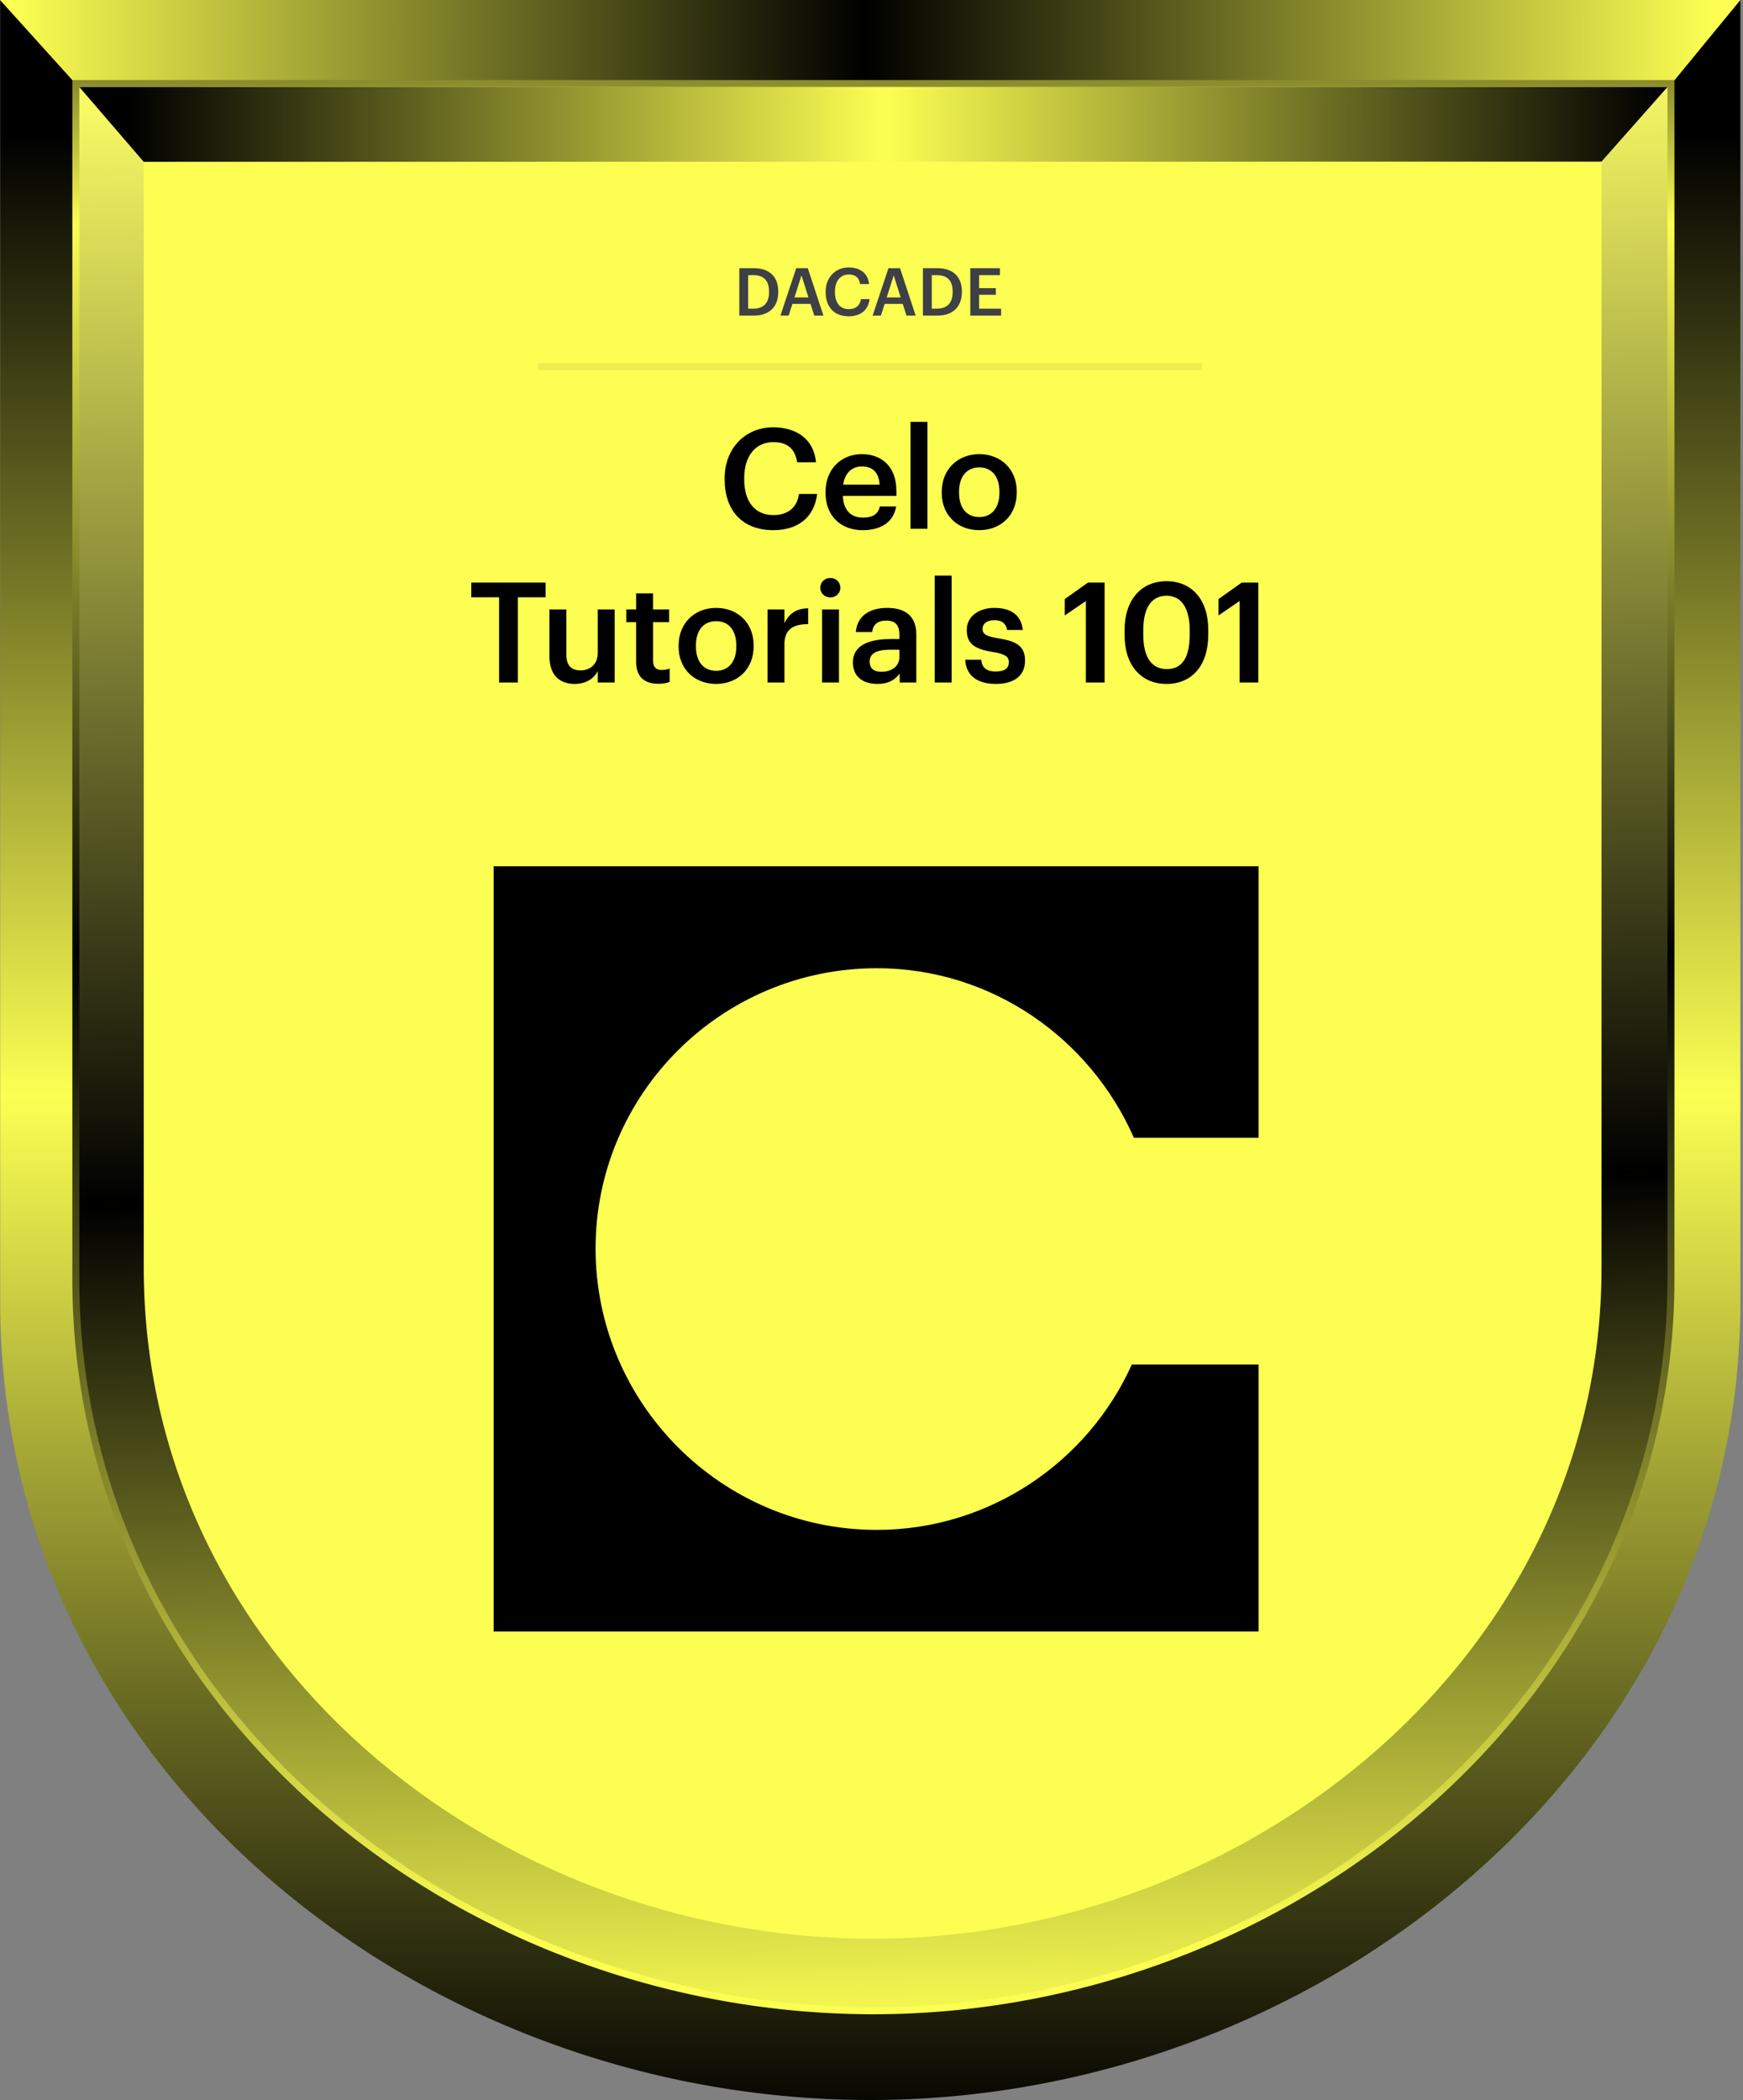 <svg width="499" height="601" viewBox="0 0 499 601" fill="none" xmlns="http://www.w3.org/2000/svg">
<rect x="0" y="0" width="499" height="601" fill="#808080" stroke="none"/>
<path d="M498.247 0H0.05V372.645C0.049 505.642 119.343 600.677 248.521 600.999C378.067 601.323 498.247 504.388 498.247 372.645V0Z" fill="url(#paint0_linear_14158_15794)"/>
<path d="M498.247 0H0L21.419 23.713L478.975 23.462L498.247 0Z" fill="url(#paint1_linear_14158_15794)"/>
<path d="M21.712 23.904H478.37V366.13C478.37 486.804 368.299 575.753 249.466 575.456C130.965 575.16 21.711 487.958 21.712 366.13V23.904Z" fill="url(#paint2_linear_14158_15794)" stroke="url(#paint3_linear_14158_15794)" stroke-width="2"/>
<path d="M458.502 46.182H41.151V362.713C41.151 474.612 141.086 554.57 249.301 554.841C357.825 555.113 458.502 473.556 458.502 362.713V46.182Z" fill="#FCFF52"/>
<path d="M477.367 24.904H22.711L41.139 46.302L458.491 46.248L477.367 24.904Z" fill="url(#paint4_linear_14158_15794)"/>
<path d="M221.417 151.732C228.217 151.732 233.097 148.252 233.937 141.372H228.737C228.177 145.412 225.377 147.412 221.417 147.412C216.137 147.412 213.057 143.612 213.057 137.172V136.852C213.057 130.452 216.337 126.532 221.377 126.532C225.497 126.532 227.617 128.492 228.217 132.292H233.617C232.977 125.572 227.897 122.292 221.337 122.292C213.377 122.292 207.457 128.292 207.457 136.892V137.212C207.457 146.012 212.457 151.732 221.417 151.732ZM246.945 151.732C252.305 151.732 255.865 149.332 256.545 144.932H251.865C251.505 146.972 249.985 148.132 247.065 148.132C243.465 148.132 241.465 145.892 241.305 141.932H256.625V140.532C256.625 133.052 251.945 129.972 246.745 129.972C240.785 129.972 236.345 134.292 236.345 140.772V141.092C236.345 147.692 240.785 151.732 246.945 151.732ZM241.385 138.692C241.865 135.452 243.825 133.492 246.745 133.492C249.745 133.492 251.585 135.092 251.825 138.692H241.385ZM260.668 151.332H265.508V120.732H260.668V151.332ZM280.368 147.972C276.688 147.972 274.568 145.292 274.568 141.012V140.692C274.568 136.372 276.768 133.772 280.368 133.772C283.968 133.772 286.128 136.412 286.128 140.732V141.012C286.128 145.292 283.968 147.972 280.368 147.972ZM280.328 151.732C286.488 151.732 291.088 147.492 291.088 140.972V140.652C291.088 134.252 286.488 129.972 280.368 129.972C274.208 129.972 269.608 134.292 269.608 140.772V141.092C269.608 147.452 274.168 151.732 280.328 151.732ZM142.882 195.332H148.242V170.932H156.202V166.732H134.922V170.932H142.882V195.332ZM164.494 195.732C167.894 195.732 170.094 194.092 171.134 192.052V195.332H175.974V174.412H171.134V186.852C171.134 190.172 168.854 191.852 166.254 191.852C163.454 191.852 162.134 190.412 162.134 187.252V174.412H157.294V187.812C157.294 193.372 160.374 195.732 164.494 195.732ZM188.433 195.692C189.913 195.692 190.953 195.452 191.713 195.172V191.332C191.033 191.612 190.313 191.732 189.353 191.732C187.833 191.732 186.953 190.892 186.953 189.052V178.052H191.553V174.412H186.953V169.812H182.113V174.412H179.313V178.052H182.113V189.492C182.113 193.452 184.273 195.692 188.433 195.692ZM205.039 191.972C201.359 191.972 199.239 189.292 199.239 185.012V184.692C199.239 180.372 201.439 177.772 205.039 177.772C208.639 177.772 210.799 180.412 210.799 184.732V185.012C210.799 189.292 208.639 191.972 205.039 191.972ZM204.999 195.732C211.159 195.732 215.759 191.492 215.759 184.972V184.652C215.759 178.252 211.159 173.972 205.039 173.972C198.879 173.972 194.279 178.292 194.279 184.772V185.092C194.279 191.452 198.839 195.732 204.999 195.732ZM219.732 195.332H224.572V184.452C224.572 180.012 227.132 178.652 231.372 178.612V174.092C227.852 174.132 225.892 175.692 224.572 178.332V174.412H219.732V195.332ZM235.35 195.332H240.19V174.412H235.35V195.332ZM237.71 170.972C239.31 170.972 240.59 169.772 240.59 168.212C240.59 166.612 239.31 165.412 237.71 165.412C236.11 165.412 234.83 166.612 234.83 168.212C234.83 169.772 236.11 170.972 237.71 170.972ZM251.17 195.732C254.37 195.732 256.21 194.572 257.57 192.772V195.332H262.33V181.612C262.33 175.892 258.65 173.972 253.97 173.972C249.29 173.972 245.41 176.012 245.01 180.892H249.69C249.93 178.812 251.17 177.612 253.69 177.612C256.53 177.612 257.49 179.012 257.49 181.812V182.892H254.89C248.89 182.892 244.17 184.652 244.17 189.532C244.17 193.892 247.33 195.732 251.17 195.732ZM252.33 192.252C249.93 192.252 248.97 191.092 248.97 189.332C248.97 186.772 251.33 185.932 255.01 185.932H257.49V188.012C257.49 190.692 255.29 192.252 252.33 192.252ZM267.597 195.332H272.437V164.732H267.597V195.332ZM285.097 195.732C290.457 195.732 293.457 193.292 293.457 189.052C293.457 184.612 290.537 183.412 285.617 182.652C282.297 182.092 281.297 181.492 281.297 179.972C281.297 178.492 282.537 177.492 284.617 177.492C286.857 177.492 287.937 178.372 288.337 180.292H292.817C292.297 175.572 288.897 173.972 284.617 173.972C280.697 173.972 276.777 176.052 276.777 180.252C276.777 184.172 278.817 185.732 284.337 186.612C287.417 187.132 288.817 187.772 288.817 189.492C288.817 191.252 287.657 192.172 285.057 192.172C282.217 192.172 281.137 190.932 280.897 188.812H276.337C276.537 193.252 279.697 195.732 285.097 195.732ZM310.873 195.332H316.233V166.732H311.473L304.833 171.452V176.132L310.873 172.012V195.332ZM334.071 191.492C329.791 191.492 327.311 188.212 327.311 181.732V180.292C327.311 173.932 329.671 170.492 333.991 170.492C338.271 170.492 340.591 174.172 340.591 180.252V181.652C340.591 188.132 338.471 191.492 334.071 191.492ZM333.951 195.732C341.431 195.732 345.911 190.252 345.911 181.652V180.212C345.911 171.612 341.191 166.332 333.951 166.332C326.751 166.332 321.951 171.652 321.951 180.332V181.772C321.951 190.372 326.671 195.732 333.951 195.732ZM354.878 195.332H360.238V166.732H355.478L348.838 171.452V176.132L354.878 172.012V195.332Z" fill="black"/>
<path d="M214.184 88.337V78.742H215.647C218.839 78.742 220.169 80.509 220.169 83.435V83.587C220.169 86.589 218.706 88.337 215.666 88.337H214.184ZM211.657 90.332H215.742C220.511 90.332 222.81 87.52 222.81 83.568V83.397C222.81 79.445 220.511 76.747 215.78 76.747H211.657V90.332ZM223.414 90.332H225.789L226.853 86.969H232.04L233.123 90.332H235.745L231.261 76.747H227.955L223.414 90.332ZM229.456 78.818L231.451 85.126H227.442L229.456 78.818ZM243.005 90.522C246.235 90.522 248.553 88.869 248.952 85.601H246.482C246.216 87.52 244.886 88.47 243.005 88.47C240.497 88.47 239.034 86.665 239.034 83.606V83.454C239.034 80.414 240.592 78.552 242.986 78.552C244.943 78.552 245.95 79.483 246.235 81.288H248.8C248.496 78.096 246.083 76.538 242.967 76.538C239.186 76.538 236.374 79.388 236.374 83.473V83.625C236.374 87.805 238.749 90.522 243.005 90.522ZM249.818 90.332H252.193L253.257 86.969H258.444L259.527 90.332H262.149L257.665 76.747H254.359L249.818 90.332ZM255.86 78.818L257.855 85.126H253.846L255.86 78.818ZM266.749 88.337V78.742H268.212C271.404 78.742 272.734 80.509 272.734 83.435V83.587C272.734 86.589 271.271 88.337 268.231 88.337H266.749ZM264.222 90.332H268.307C273.076 90.332 275.375 87.52 275.375 83.568V83.397C275.375 79.445 273.076 76.747 268.345 76.747H264.222V90.332ZM277.786 90.332H286.602V88.337H280.313V84.366H285.101V82.466H280.313V78.742H286.279V76.747H277.786V90.332Z" fill="#3F3F46"/>
<line opacity="0.1" x1="154.099" y1="104.916" x2="344.099" y2="104.916" stroke="#52531B" stroke-width="2"/>
<path d="M360.325 247.916H141.325V466.916H360.325V390.507H324.026C311.491 418.383 283.314 437.836 251.026 437.836C206.504 437.836 170.505 401.537 170.505 357.316C170.505 313.095 206.504 277.096 251.026 277.096C283.916 277.096 312.093 297.151 324.627 325.629H360.325V247.916Z" fill="black"/>
<defs>
<linearGradient id="paint0_linear_14158_15794" x1="249.149" y1="37.888" x2="249.149" y2="632.959" gradientUnits="userSpaceOnUse">
<stop offset="0.001"/>
<stop offset="0.463" stop-color="#FCFF52"/>
<stop offset="0.962"/>
</linearGradient>
<linearGradient id="paint1_linear_14158_15794" x1="498.745" y1="6.428" x2="-22.399" y2="5.426" gradientUnits="userSpaceOnUse">
<stop offset="0.016" stop-color="#FCFF52"/>
<stop offset="0.481"/>
<stop offset="0.951" stop-color="#FCFF52"/>
</linearGradient>
<linearGradient id="paint2_linear_14158_15794" x1="20.712" y1="611.065" x2="8.063" y2="22.997" gradientUnits="userSpaceOnUse">
<stop offset="0.04" stop-color="#FCFF52"/>
<stop offset="0.452"/>
<stop offset="0.998" stop-color="#FDFF67"/>
</linearGradient>
<linearGradient id="paint3_linear_14158_15794" x1="250.041" y1="-73.132" x2="250.041" y2="556.567" gradientUnits="userSpaceOnUse">
<stop offset="0.074"/>
<stop offset="0.218" stop-color="#FCFF52"/>
<stop offset="0.549"/>
<stop offset="1" stop-color="#FCFF52"/>
</linearGradient>
<linearGradient id="paint4_linear_14158_15794" x1="478.242" y1="30.436" x2="0.614" y2="29.458" gradientUnits="userSpaceOnUse">
<stop offset="0.006"/>
<stop offset="0.471" stop-color="#FCFF52"/>
<stop offset="0.925"/>
</linearGradient>
</defs>
</svg>
